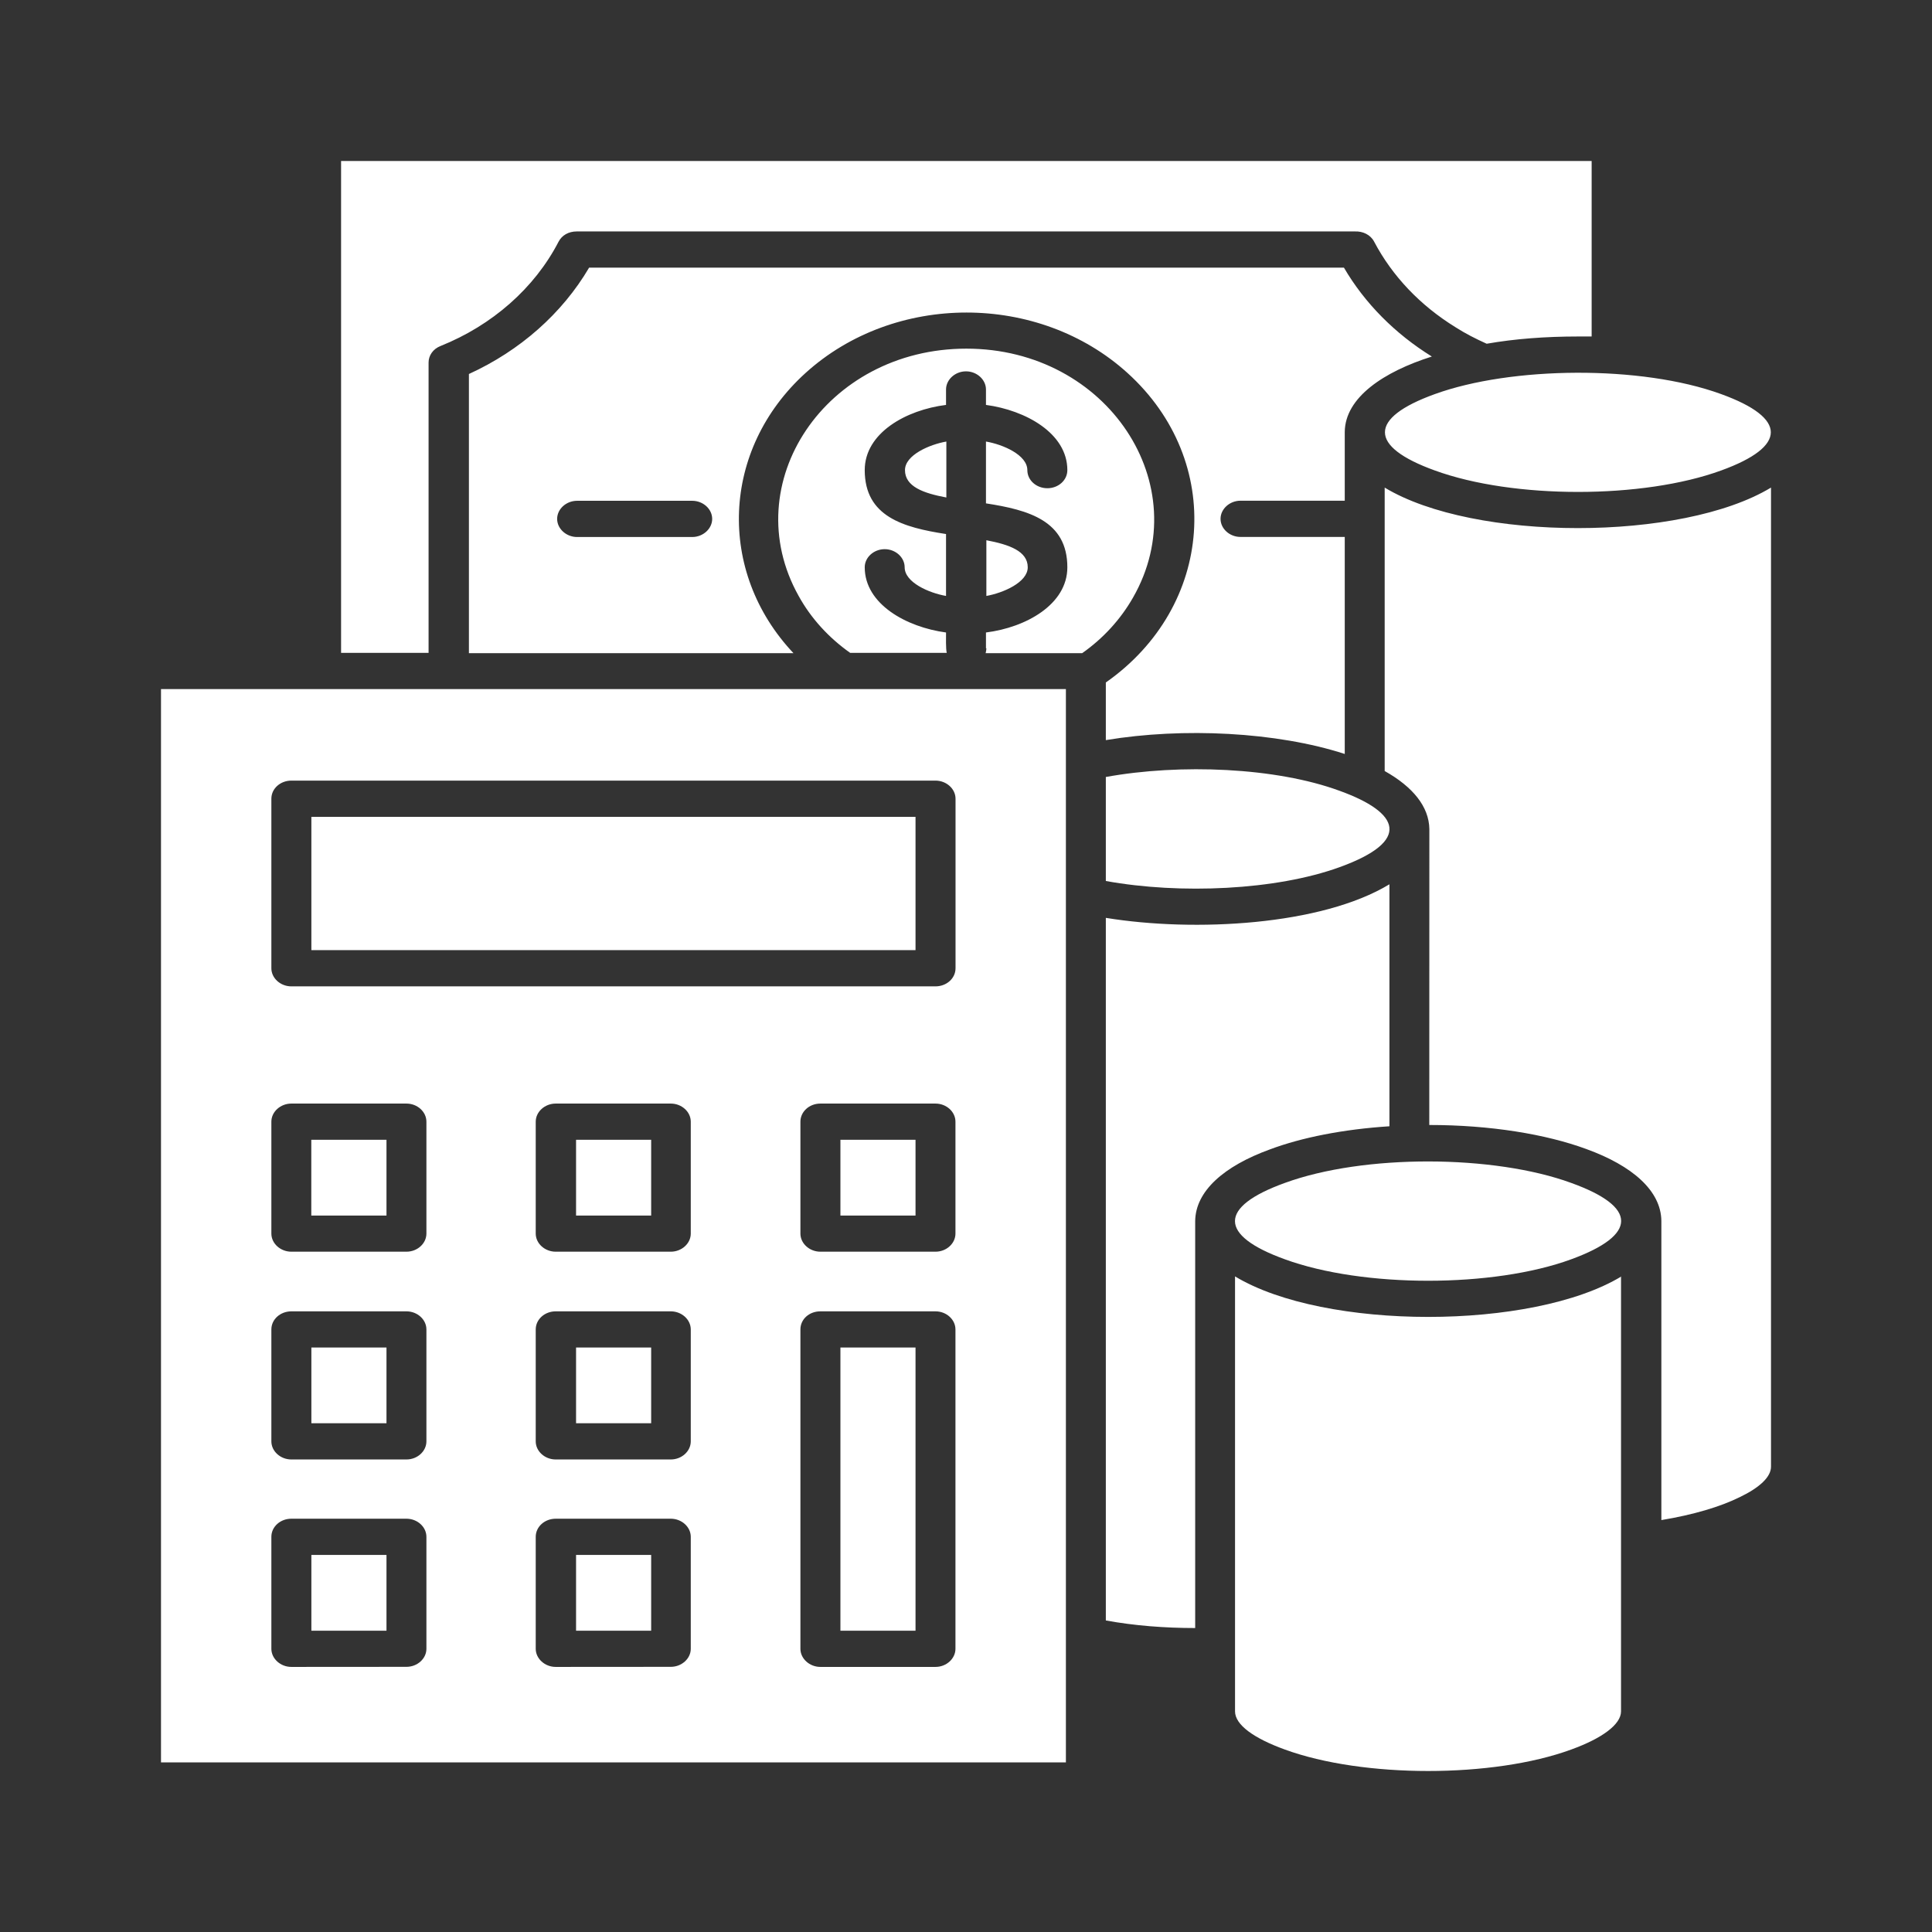 <svg width="24" height="24" viewBox="0 0 24 24" fill="none" xmlns="http://www.w3.org/2000/svg">
<rect x="0" y="0" width="24" height="24" fill="#333333" stroke="none"/>
<path d="M8.599 6.221C8.734 6.221 8.847 6.323 8.847 6.446C8.847 6.568 8.734 6.671 8.599 6.671H7.169C7.034 6.671 6.921 6.568 6.921 6.446C6.921 6.323 7.034 6.221 7.169 6.221H8.599ZM12.253 6.711V7.403C12.46 7.366 12.767 7.235 12.767 7.047C12.767 6.846 12.537 6.765 12.253 6.711ZM11.756 6.18V5.485C11.549 5.521 11.242 5.652 11.242 5.84C11.242 6.045 11.472 6.127 11.756 6.18ZM12.253 8.053C12.253 8.073 12.248 8.094 12.244 8.114H13.443C13.705 7.93 13.921 7.693 14.075 7.423C14.873 6.028 13.759 4.331 12.005 4.331C10.254 4.331 9.14 6.008 9.921 7.403C10.074 7.681 10.295 7.922 10.561 8.11H11.761C11.748 8.061 11.752 7.918 11.752 7.857C11.26 7.791 10.742 7.505 10.742 7.047C10.742 6.924 10.854 6.822 10.99 6.822C11.125 6.822 11.238 6.924 11.238 7.047C11.238 7.235 11.54 7.366 11.752 7.403V6.634C11.22 6.552 10.742 6.417 10.742 5.84C10.742 5.378 11.256 5.092 11.752 5.03V4.838C11.752 4.716 11.865 4.613 12 4.613C12.135 4.613 12.248 4.716 12.248 4.838V5.03C12.74 5.096 13.259 5.382 13.259 5.84C13.259 5.967 13.146 6.065 13.011 6.065C12.875 6.065 12.762 5.967 12.762 5.84C12.762 5.652 12.46 5.521 12.248 5.485V6.253C12.78 6.335 13.259 6.47 13.259 7.047C13.259 7.509 12.744 7.795 12.248 7.857L12.248 8.053L12.253 8.053ZM21.382 4.896C20.385 4.532 18.77 4.552 17.823 4.896C16.998 5.194 16.998 5.546 17.823 5.844C18.798 6.2 20.408 6.2 21.382 5.844C22.203 5.546 22.203 5.194 21.382 4.896ZM19.6 4.18H19.772V2H4.237V8.11H5.324V4.503C5.324 4.417 5.378 4.335 5.473 4.298C6.114 4.041 6.641 3.579 6.939 3.002C6.98 2.924 7.061 2.875 7.165 2.875H16.831C16.93 2.871 17.025 2.916 17.07 3.002C17.296 3.431 17.643 3.795 18.081 4.065C18.202 4.143 18.333 4.209 18.468 4.27C18.816 4.209 19.199 4.18 19.601 4.18L19.6 4.18ZM13.737 9.194C14.697 9.034 15.861 9.092 16.705 9.366V6.67H15.41C15.275 6.67 15.162 6.568 15.162 6.445C15.162 6.323 15.275 6.22 15.41 6.22H16.705V5.366C16.709 4.936 17.192 4.617 17.787 4.429C17.331 4.147 16.953 3.767 16.695 3.325H7.318C6.984 3.893 6.461 4.356 5.825 4.646V8.114H9.857C8.901 7.1 8.96 5.583 10.006 4.634C11.111 3.632 12.902 3.632 14.007 4.634C15.216 5.73 15.085 7.533 13.737 8.478L13.737 9.194ZM19.519 14.695C18.558 14.343 16.944 14.335 15.96 14.695C15.135 14.993 15.135 15.345 15.96 15.643C16.934 15.999 18.549 15.999 19.519 15.643C20.345 15.341 20.345 14.993 19.519 14.695ZM20.142 15.856C19.032 16.527 16.452 16.527 15.342 15.856V21.259C15.342 21.427 15.577 21.594 15.96 21.733C16.934 22.089 18.549 22.089 19.519 21.733C19.902 21.594 20.137 21.422 20.137 21.259V15.856H20.142ZM17.755 13.975C18.513 13.975 19.203 14.089 19.704 14.273C20.281 14.482 20.633 14.793 20.638 15.165V18.883C21.035 18.817 21.368 18.719 21.616 18.596C21.86 18.478 22 18.347 22 18.22L22 6.057C20.89 6.728 18.31 6.728 17.201 6.057V9.578C17.552 9.775 17.751 10.02 17.756 10.298L17.755 13.975ZM2 21.893H13.241V8.56H2V21.893ZM13.737 11.402V20.13C14.093 20.195 14.468 20.224 14.847 20.224V15.169C14.851 14.797 15.203 14.486 15.776 14.278C16.172 14.13 16.687 14.028 17.26 13.991V10.985C16.416 11.496 14.842 11.582 13.737 11.402V11.402ZM13.737 9.652V10.944C14.662 11.112 15.852 11.059 16.642 10.772C17.544 10.445 17.386 10.093 16.642 9.824C15.852 9.533 14.661 9.484 13.737 9.652ZM11.373 10.147H3.868V11.803H11.373V10.147ZM3.619 9.697H11.621C11.757 9.697 11.87 9.799 11.87 9.922V12.028C11.87 12.155 11.757 12.253 11.621 12.253H3.619C3.484 12.253 3.371 12.151 3.371 12.028V9.922C3.371 9.795 3.484 9.697 3.619 9.697ZM4.801 16.739H3.868V17.68H4.801V16.739ZM3.619 16.29H5.049C5.185 16.29 5.297 16.392 5.297 16.515V17.905C5.297 18.028 5.185 18.13 5.049 18.13H3.619C3.484 18.13 3.371 18.028 3.371 17.905V16.515C3.371 16.388 3.484 16.29 3.619 16.29ZM4.801 19.316H3.868V20.257H4.801V19.316ZM3.619 18.866H5.049C5.185 18.866 5.297 18.968 5.297 19.091V20.482C5.297 20.604 5.185 20.706 5.049 20.706L3.619 20.707C3.484 20.707 3.371 20.604 3.371 20.482V19.091C3.371 18.964 3.484 18.866 3.619 18.866ZM8.089 14.159H7.156V15.1H8.089V14.159ZM6.903 13.709H8.333C8.468 13.709 8.581 13.811 8.581 13.934V15.324C8.581 15.447 8.468 15.549 8.333 15.549H6.903C6.768 15.549 6.655 15.447 6.655 15.324V13.934C6.655 13.811 6.768 13.709 6.903 13.709ZM8.089 16.739H7.156V17.68H8.089V16.739ZM6.903 16.29H8.333C8.468 16.29 8.581 16.392 8.581 16.515V17.905C8.581 18.028 8.468 18.13 8.333 18.13H6.903C6.768 18.13 6.655 18.028 6.655 17.905V16.515C6.655 16.388 6.768 16.29 6.903 16.29ZM8.089 19.316H7.156V20.257H8.089V19.316ZM6.903 18.866H8.333C8.468 18.866 8.581 18.968 8.581 19.091V20.482C8.581 20.604 8.468 20.706 8.333 20.706L6.903 20.707C6.768 20.707 6.655 20.604 6.655 20.482V19.091C6.655 18.964 6.768 18.866 6.903 18.866ZM4.801 14.159H3.867V15.1H4.801V14.159ZM3.619 13.709H5.049C5.185 13.709 5.297 13.811 5.297 13.934V15.324C5.297 15.447 5.185 15.549 5.049 15.549H3.619C3.484 15.549 3.371 15.447 3.371 15.324V13.934C3.371 13.811 3.484 13.709 3.619 13.709ZM11.373 16.739H10.44V20.257H11.373V16.739ZM10.191 16.29H11.621C11.757 16.29 11.869 16.392 11.869 16.515V20.482C11.869 20.604 11.757 20.707 11.621 20.707H10.191C10.056 20.707 9.943 20.604 9.943 20.482V16.515C9.943 16.388 10.052 16.29 10.191 16.29ZM11.373 14.159H10.44V15.1H11.373V14.159ZM10.191 13.709H11.621C11.757 13.709 11.869 13.811 11.869 13.934V15.324C11.869 15.447 11.757 15.549 11.621 15.549H10.191C10.056 15.549 9.943 15.447 9.943 15.324V13.934C9.943 13.811 10.052 13.709 10.191 13.709Z" fill="white"/>
</svg>
